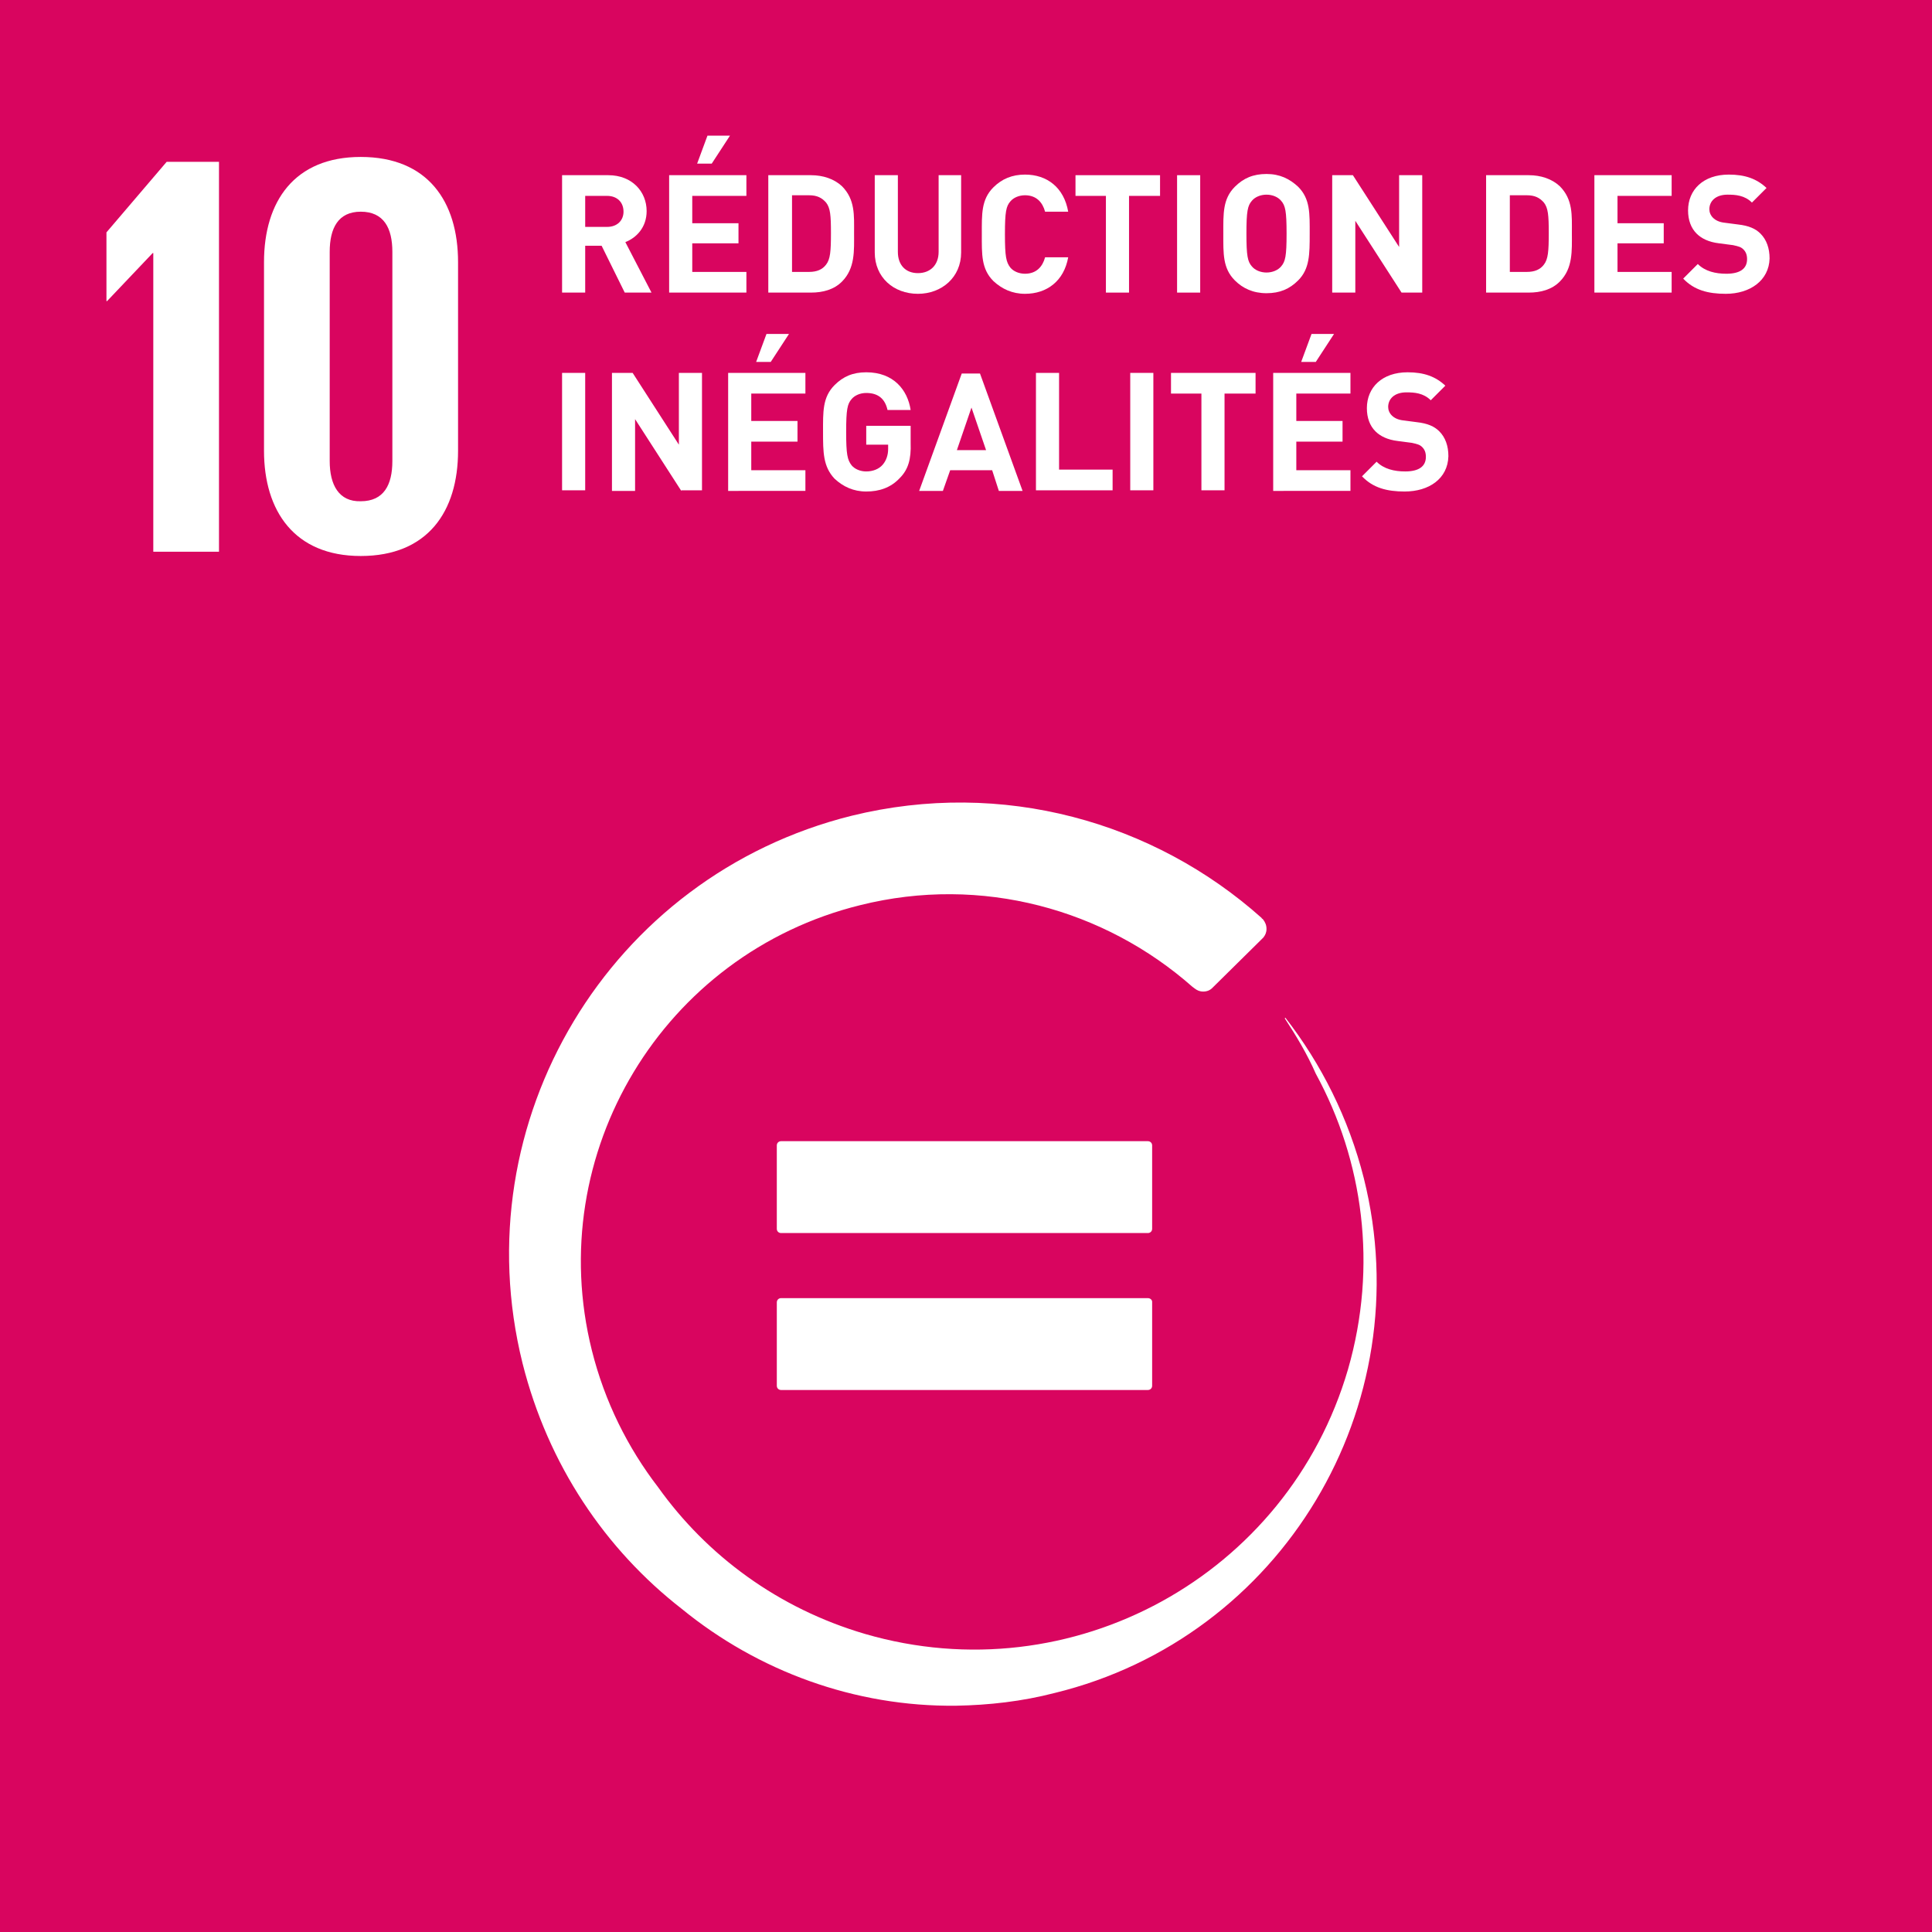 <?xml version="1.0" encoding="utf-8"?>
<!-- Generator: Adobe Illustrator 21.0.2, SVG Export Plug-In . SVG Version: 6.00 Build 0)  -->
<svg version="1.1" id="Layer_1" xmlns="http://www.w3.org/2000/svg" xmlns:xlink="http://www.w3.org/1999/xlink" x="0px" y="0px"
	 viewBox="0 0 317.6 317.6" style="enable-background:new 0 0 317.6 317.6;" xml:space="preserve">
<style type="text/css">
	.st0{fill:#DD172F;}
	.st1{fill:#FFFFFF;}
	.st2{fill:none;stroke:#FFFFFF;stroke-width:1.307;stroke-linecap:round;stroke-miterlimit:10;}
	.st3{fill:#E0A928;}
	.st4{fill:#499935;}
	.st5{fill:#C31922;}
	.st6{fill:#E53321;}
	.st7{fill:#38BAE3;}
	.st8{fill:#FAC400;}
	.st9{fill:#A5183B;}
	.st10{fill:#E9611D;}
	.st11{fill:#D9055F;}
	.st12{fill:#F59C12;}
	.st13{fill:#C38C12;}
	.st14{fill:none;stroke:#FFFFFF;stroke-width:0.73;stroke-miterlimit:10;}
	.st15{fill:#3F7C3C;}
	.st16{fill:#2593D2;}
	.st17{fill:#5EB032;}
	.st18{fill:#00639B;}
	.st19{fill:#1D4467;}
	.st20{fill:#EFEFEF;}
	.st21{fill:#010202;}
	.st22{fill:#61B032;}
	.st23{fill:#E6B719;}
	.st24{fill:#C21822;}
	.st25{fill:#489935;}
	.st26{fill:#3F7E3C;}
	.st27{fill:#F8C300;}
	.st28{fill:#E4351F;}
	.st29{fill:#F59C13;}
	.st30{fill:#2691D0;}
	.st31{fill:#A4193C;}
	.st32{fill:#37B9E2;}
	.st33{fill:#E9611F;}
	.st34{fill:#DF1531;}
	.st35{fill:#D80560;}
	.st36{fill:#1B4367;}
	.st37{fill:#CA9811;}
	.st38{fill:#00659A;}
</style>
<g>
	<rect class="st11" width="317.6" height="317.6"/>
	<polygon class="st1" points="25.2,41.6 25.2,90.7 36,90.7 36,26.6 27.4,26.6 17.5,38.2 17.5,49.5 17.6,49.5 25.1,41.6 	"/>
	<path class="st1" d="M75.3,74.1v-31c0-10-5-17.3-16-17.3c-10.9,0-15.9,7.3-15.9,17.3v31c0,9.9,5,17.3,15.9,17.3
		C70.3,91.4,75.3,84.1,75.3,74.1 M54.2,75.8V41.4c0-3.9,1.4-6.6,5.1-6.6c3.8,0,5.2,2.7,5.2,6.6v34.4c0,3.9-1.4,6.6-5.2,6.6
		C55.7,82.5,54.2,79.7,54.2,75.8"/>
	<path class="st1" d="M188.7,213.4h-60.3c-0.4,0-0.7,0.3-0.7,0.7v13.7c0,0.4,0.3,0.7,0.7,0.7h60.3c0.4,0,0.7-0.3,0.7-0.7V214
		C189.4,213.7,189.1,213.4,188.7,213.4"/>
	<path class="st1" d="M189.4,188.3c0-0.4-0.3-0.7-0.7-0.7h-50h-10.3c-0.4,0-0.7,0.3-0.7,0.7v5.4v8.3c0,0.4,0.3,0.7,0.7,0.7h60.3
		c0.4,0,0.7-0.3,0.7-0.7V188.3z"/>
	<path class="st1" d="M224.2,193.7c-2.5-9.9-7-18.8-12.9-26.4l-0.1,0.1c1.9,2.9,3.7,5.9,5.1,9.1c7.8,14.3,10.2,31.6,5.3,48.6
		c-9.9,33.9-45.4,53.4-79.4,43.5c-14.3-4.2-26-12.9-34-24.1c-5-6.5-8.8-14.1-10.9-22.5c-8.1-32.4,11.7-65.2,44.1-73.2
		c20-5,40.2,0.7,54.6,13.4c0.1,0.1,0.3,0.2,0.4,0.3c0.4,0.3,0.8,0.5,1.4,0.5c0.6,0,1.1-0.2,1.5-0.6l0.2-0.2l7.7-7.6l0.5-0.5
		c0.3-0.4,0.5-0.8,0.5-1.4c0-0.6-0.2-1.1-0.6-1.6c-0.1-0.1-0.2-0.1-0.2-0.2c-17.7-15.8-42.6-22.9-67.4-16.8
		c-39.8,9.9-64,50.2-54.1,90c4.2,16.7,13.6,30.6,26.2,40.4c12.5,10.2,28.4,16.1,45.1,15.9c5.4-0.1,10.8-0.7,16.2-2.1
		C210.7,269.2,233.6,231.2,224.2,193.7"/>
	<g>
		<path class="st1" d="M102.7,48.1l-3.8-7.7h-2.7v7.7h-3.8V28.8h7.6c3.9,0,6.3,2.7,6.3,5.9c0,2.7-1.7,4.4-3.5,5.1l4.3,8.3H102.7z
			 M99.8,32.2h-3.6v5.1h3.6c1.7,0,2.7-1.1,2.7-2.5C102.5,33.2,101.4,32.2,99.8,32.2z"/>
		<path class="st1" d="M110,48.1V28.8h12.7v3.4h-8.9v4.5h7.6V40h-7.6v4.7h8.9v3.4H110z M117,26.9h-2.4l1.7-4.6h3.7L117,26.9z"/>
		<path class="st1" d="M138.4,46.3c-1.3,1.3-3.1,1.8-5.1,1.8h-7V28.8h7c2,0,3.8,0.6,5.1,1.8c2.2,2.2,2,4.8,2,7.7
			S140.6,44.1,138.4,46.3z M135.8,33.3c-0.7-0.8-1.5-1.2-2.8-1.2h-2.8v12.6h2.8c1.3,0,2.2-0.4,2.8-1.2c0.7-0.9,0.8-2.2,0.8-5.2
			C136.6,35.4,136.5,34.2,135.8,33.3z"/>
		<path class="st1" d="M150.9,48.3c-4,0-7.1-2.7-7.1-6.8V28.8h3.8v12.6c0,2.2,1.3,3.5,3.3,3.5c2,0,3.4-1.3,3.4-3.5V28.8h3.7v12.7
			C158,45.6,154.8,48.3,150.9,48.3z"/>
		<path class="st1" d="M168.5,48.3c-2.1,0-3.8-0.8-5.2-2.1c-2-2-1.9-4.4-1.9-7.7c0-3.3-0.1-5.7,1.9-7.7c1.4-1.4,3.1-2.1,5.2-2.1
			c3.6,0,6.4,2.1,7.1,6.1h-3.8c-0.4-1.5-1.4-2.7-3.3-2.7c-1,0-1.9,0.4-2.4,1c-0.7,0.8-0.9,1.7-0.9,5.4s0.2,4.6,0.9,5.5
			c0.5,0.6,1.4,1,2.4,1c1.9,0,2.9-1.2,3.3-2.7h3.8C174.9,46.2,172.1,48.3,168.5,48.3z"/>
		<path class="st1" d="M185.6,32.2v15.9h-3.8V32.2h-5v-3.4h13.9v3.4H185.6z"/>
		<path class="st1" d="M193.5,48.1V28.8h3.8v19.3H193.5z"/>
		<path class="st1" d="M213.4,46.1c-1.4,1.4-3,2.1-5.2,2.1s-3.9-0.8-5.2-2.1c-2-2-1.9-4.4-1.9-7.7c0-3.3-0.1-5.7,1.9-7.7
			c1.4-1.4,3-2.1,5.2-2.1s3.8,0.8,5.2,2.1c2,2,1.9,4.4,1.9,7.7C215.3,41.8,215.3,44.2,213.4,46.1z M210.6,33c-0.5-0.6-1.4-1-2.4-1
			s-1.9,0.4-2.4,1c-0.7,0.8-0.9,1.7-0.9,5.4s0.2,4.6,0.9,5.4c0.5,0.6,1.4,1,2.4,1s1.9-0.4,2.4-1c0.7-0.8,0.9-1.7,0.9-5.4
			S211.3,33.8,210.6,33z"/>
		<path class="st1" d="M230.4,48.1l-7.6-11.8v11.8H219V28.8h3.4l7.6,11.8V28.8h3.8v19.3H230.4z"/>
		<path class="st1" d="M256.4,46.3c-1.3,1.3-3.1,1.8-5.1,1.8h-7V28.8h7c2,0,3.8,0.6,5.1,1.8c2.2,2.2,2,4.8,2,7.7
			S258.6,44.1,256.4,46.3z M253.8,33.3c-0.7-0.8-1.5-1.2-2.8-1.2h-2.8v12.6h2.8c1.3,0,2.2-0.4,2.8-1.2c0.7-0.9,0.8-2.2,0.8-5.2
			C254.6,35.4,254.5,34.2,253.8,33.3z"/>
		<path class="st1" d="M262.1,48.1V28.8h12.7v3.4h-8.9v4.5h7.6V40h-7.6v4.7h8.9v3.4H262.1z"/>
		<path class="st1" d="M283.7,48.3c-2.9,0-5.2-0.6-7-2.5l2.4-2.4c1.2,1.2,2.9,1.6,4.7,1.6c2.2,0,3.4-0.8,3.4-2.4
			c0-0.7-0.2-1.2-0.6-1.6c-0.4-0.4-0.8-0.5-1.7-0.7l-2.3-0.3c-1.7-0.2-2.9-0.8-3.7-1.6c-0.9-0.9-1.4-2.2-1.4-3.8
			c0-3.4,2.5-5.9,6.7-5.9c2.7,0,4.6,0.7,6.2,2.2l-2.4,2.4c-1.2-1.2-2.7-1.3-4-1.3c-2,0-3,1.1-3,2.4c0,0.5,0.2,1,0.6,1.4
			c0.4,0.4,1,0.7,1.8,0.8l2.3,0.3c1.8,0.2,2.9,0.7,3.7,1.5c1,1,1.5,2.4,1.5,4.1C290.8,46.1,287.7,48.3,283.7,48.3z"/>
		<path class="st1" d="M92.4,80.7V61.3h3.8v19.3H92.4z"/>
		<path class="st1" d="M112,80.7l-7.6-11.8v11.8h-3.8V61.3h3.4l7.6,11.8V61.3h3.8v19.3H112z"/>
		<path class="st1" d="M119.7,80.7V61.3h12.7v3.4h-8.9v4.5h7.6v3.4h-7.6v4.7h8.9v3.4H119.7z M126.7,59.5h-2.4l1.7-4.6h3.7
			L126.7,59.5z"/>
		<path class="st1" d="M147.9,78.6c-1.5,1.6-3.4,2.2-5.5,2.2c-2.1,0-3.8-0.8-5.2-2.1c-1.9-2-1.9-4.4-1.9-7.7c0-3.3-0.1-5.7,1.9-7.7
			c1.4-1.4,3-2.1,5.2-2.1c4.5,0,6.8,2.9,7.3,6.2h-3.8c-0.4-1.8-1.5-2.8-3.5-2.8c-1,0-1.9,0.4-2.4,1c-0.7,0.8-0.9,1.7-0.9,5.4
			c0,3.7,0.2,4.6,0.9,5.5c0.5,0.6,1.4,1,2.4,1c1.1,0,2.1-0.4,2.7-1.1c0.6-0.7,0.9-1.6,0.9-2.6v-0.7h-3.6v-3.1h7.3v2.8
			C149.8,75.5,149.3,77.2,147.9,78.6z"/>
		<path class="st1" d="M164.2,80.7l-1.1-3.4h-6.9l-1.2,3.4h-3.9l7-19.3h3l7,19.3H164.2z M159.7,67l-2.4,7h4.8L159.7,67z"/>
		<path class="st1" d="M170.3,80.7V61.3h3.8v15.9h8.8v3.4H170.3z"/>
		<path class="st1" d="M185.8,80.7V61.3h3.8v19.3H185.8z"/>
		<path class="st1" d="M201.3,64.7v15.9h-3.8V64.7h-5v-3.4h13.9v3.4H201.3z"/>
		<path class="st1" d="M209.3,80.7V61.3H222v3.4h-8.9v4.5h7.6v3.4h-7.6v4.7h8.9v3.4H209.3z M216.3,59.5h-2.4l1.7-4.6h3.7L216.3,59.5
			z"/>
		<path class="st1" d="M230.9,80.8c-2.9,0-5.2-0.6-7-2.5l2.4-2.4c1.2,1.2,2.9,1.6,4.7,1.6c2.2,0,3.4-0.8,3.4-2.4
			c0-0.7-0.2-1.2-0.6-1.6c-0.4-0.4-0.8-0.5-1.7-0.7l-2.3-0.3c-1.7-0.2-2.9-0.8-3.7-1.6c-0.9-0.9-1.4-2.2-1.4-3.8
			c0-3.4,2.5-5.9,6.7-5.9c2.7,0,4.6,0.7,6.2,2.2l-2.4,2.4c-1.2-1.2-2.7-1.3-4-1.3c-2,0-3,1.1-3,2.4c0,0.5,0.2,1,0.6,1.4
			c0.4,0.4,1,0.7,1.8,0.8l2.3,0.3c1.8,0.2,2.9,0.7,3.7,1.5c1,1,1.5,2.4,1.5,4.1C238,78.7,234.9,80.8,230.9,80.8z"/>
	</g>
</g>
</svg>
